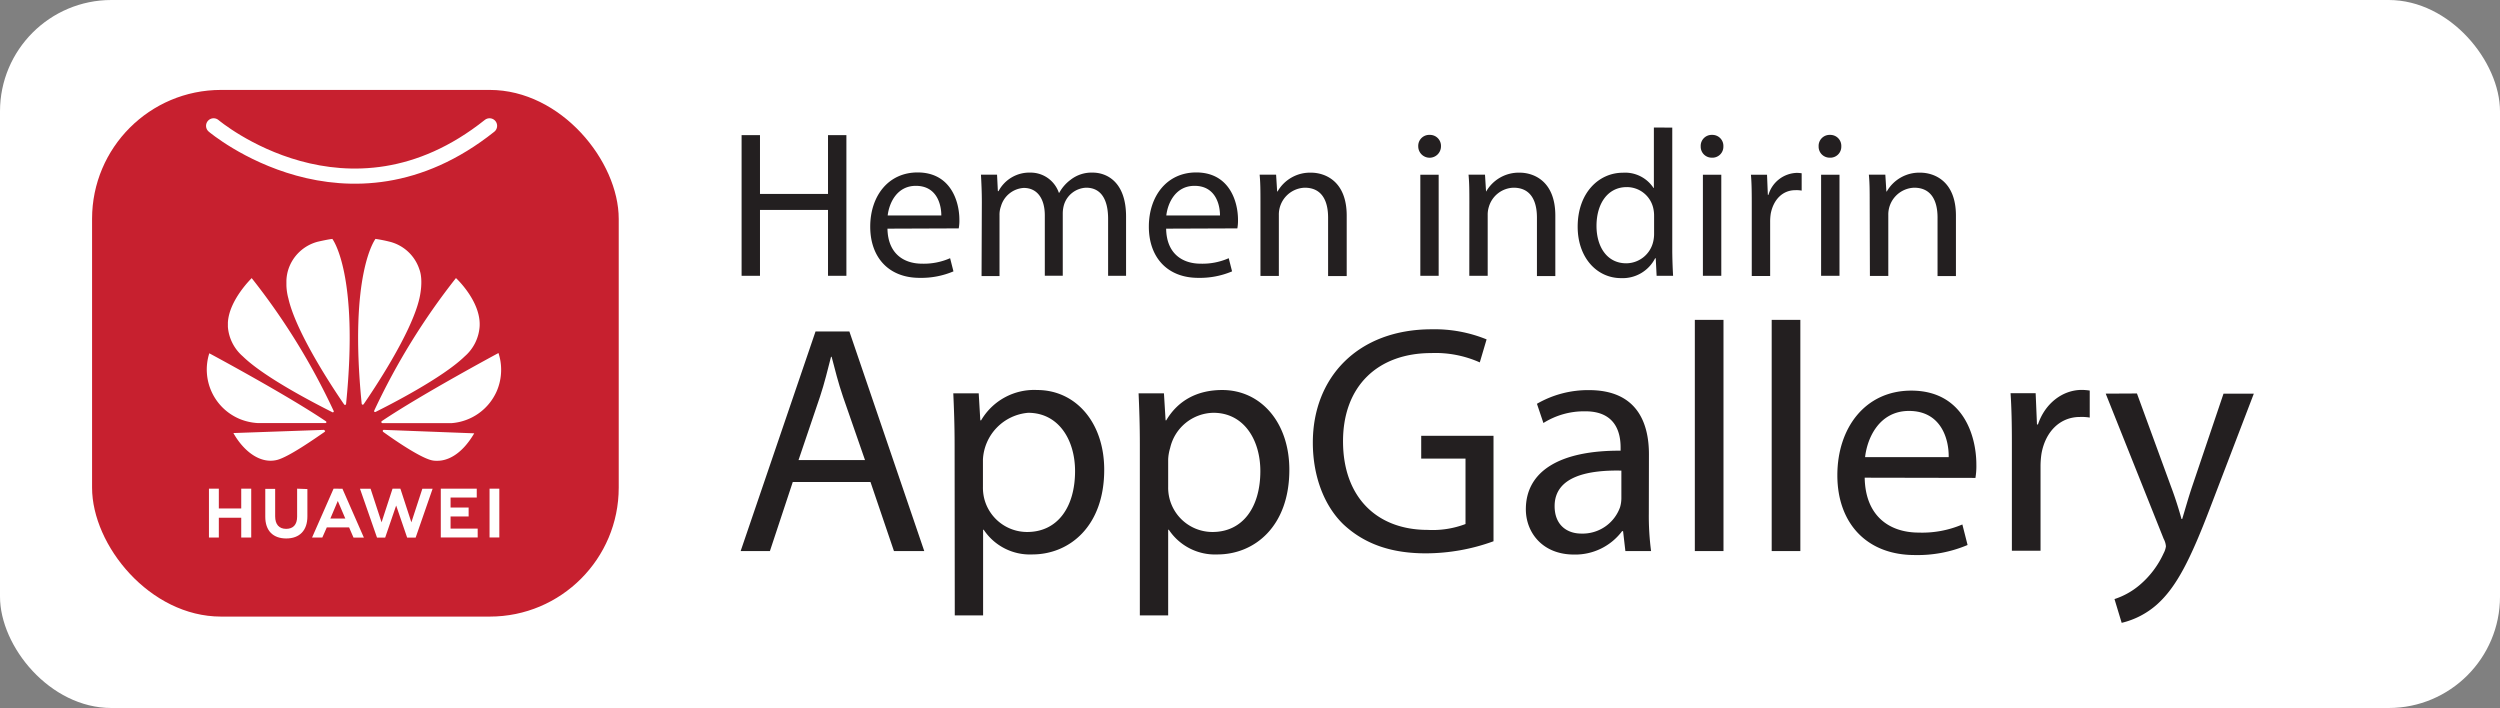 <svg id="Layer_1" data-name="Layer 1" xmlns="http://www.w3.org/2000/svg" viewBox="0 0 455.37 128.96"><rect x="0" y="0" width="455.37" height="128.96" fill="#808080" stroke="none"/><defs><style>.cls-1{fill:#fff;}.cls-2{fill:#c7202f;}.cls-3{fill:none;stroke:#fff;stroke-linecap:round;stroke-miterlimit:10;stroke-width:2.76px;}.cls-4{fill:#231f20;}</style></defs><rect class="cls-1" width="455.37" height="128.96" rx="20.29"/><rect class="cls-2" x="16.77" y="16.38" width="95.93" height="95.93" rx="23.49"/><g id="g11533"><path id="path4250" class="cls-1" d="M415.41,159v5.1c0,1.45-.72,2.22-2,2.22s-2-.8-2-2.28v-5h-1.8v5.09c0,2.5,1.39,3.94,3.82,3.94s3.85-1.46,3.85-4v-5Zm6.64,0-3.92,8.9H420l.76-1.72.05-.12h4.07l.8,1.85h1.89l-3.88-8.84,0-.06Zm10.74,0-2,6.13-2-6.12h-1.93l3.1,8.9h1.49l2-5.84,2,5.84H437l3.09-8.9h-1.87l-2,6.12-2-6.13Zm17.67,0v8.89h1.78V159Zm-51.11,0v8.9h1.8v-3.61h4.08v3.61h1.82V159h-1.82v3.6h-4.08V159Zm42.23,0v8.89h6.72v-1.62h-4.94v-2.21h3.29v-1.62h-3.29v-1.82h4.77V159Zm-18.76,2.24,1.28,3h0l.09.2h-2.73l.09-.2h0Z" transform="translate(-361.29 -69.99)"/><path id="path4252" class="cls-1" d="M421.84,113.51c-.72.06-2.64.5-2.64.5h0a7.67,7.67,0,0,0-5.4,5.09,7.49,7.49,0,0,0-.34,2V122a10.17,10.17,0,0,0,.36,2.36c1.46,6.46,8.62,17.08,10.16,19.31a.21.21,0,0,0,.2.07.21.21,0,0,0,.15-.21h0c2.38-23.71-2.49-30-2.49-30Zm7.84,0s-4.88,6.28-2.51,30h0a.19.19,0,0,0,.12.18.21.21,0,0,0,.25-.09h0c1.57-2.29,8.7-12.84,10.15-19.28,0,0,.78-3.12,0-5.23a7.64,7.64,0,0,0-5.45-5.08,26,26,0,0,0-2.58-.51Zm-22.52,7.12s-4.16,4-4.36,8.13h0v.63s0,.1,0,.14a7.9,7.9,0,0,0,2.72,5.37c4.08,4,14,9,16.28,10.16a.19.19,0,0,0,.22,0,.14.14,0,0,0,.06-.08v-.11a0,0,0,0,1,0,0h0a122,122,0,0,0-14.92-24.19Zm37.19,0a122.9,122.9,0,0,0-14.89,24.14h0a.23.23,0,0,0,.05.26.17.17,0,0,0,.08,0h.09l0,0h0c2.36-1.17,12.19-6.17,16.26-10.13a7.92,7.92,0,0,0,2.71-5.4c.31-4.62-4.34-8.9-4.34-8.89Zm7.74,13.66s-14,7.52-21.25,12.4h0a.22.22,0,0,0-.08.24s.07.13.17.13h0c2.6,0,12.41,0,12.66,0a9.79,9.79,0,0,0,8.14-5.73,9.78,9.78,0,0,0,.84-4v-.1a9.67,9.67,0,0,0-.48-2.92Zm-52.66,0a9.76,9.76,0,0,0,5.63,12.06,10.18,10.18,0,0,0,3.16.7c.24,0,9.8,0,12.35,0a.22.22,0,0,0,.17-.11.08.08,0,0,0,0,0v-.1a.29.29,0,0,0-.08-.11h0c-7.23-4.88-21.25-12.39-21.25-12.39Zm20.86,14-16.49.58c1.79,3.19,4.8,5.67,7.94,4.9,2.16-.54,7.06-4,8.68-5.11h0c.13-.12.08-.21.08-.21s-.2-.14-.2-.15Zm10.91,0h0s-.14,0-.19.14a.24.24,0,0,0,.07.22h0c1.57,1.14,6.35,4.48,8.66,5.13a3.54,3.54,0,0,0,.94.14H441c1.54,0,4.23-.84,6.67-5Z" transform="translate(-361.29 -69.99)"/></g><path class="cls-3" d="M400.2,92.91s24.37,20.62,50.26,0" transform="translate(-361.29 -69.99)"/><path class="cls-4" d="M499.72,94.6v10.72h12.39V94.6h3.35v25.63h-3.35v-12H499.72v12h-3.35V94.6Z" transform="translate(-361.29 -69.99)"/><path class="cls-4" d="M522.94,111.64c.08,4.52,2.93,6.38,6.32,6.38a11.86,11.86,0,0,0,5.09-1l.61,2.4a15,15,0,0,1-6.16,1.18c-5.67,0-9-3.77-9-9.32s3.27-9.88,8.63-9.88c6,0,7.61,5.24,7.61,8.63a7.8,7.8,0,0,1-.12,1.56Zm9.81-2.4c0-2.09-.87-5.4-4.64-5.4-3.42,0-4.86,3.08-5.13,5.4Z" transform="translate(-361.29 -69.99)"/><path class="cls-4" d="M540.13,106.81c0-1.94-.08-3.46-.16-5h2.93l.15,3h.12a6.35,6.35,0,0,1,5.82-3.38,5.43,5.43,0,0,1,5.17,3.68h.07a7.28,7.28,0,0,1,2.09-2.39,6.19,6.19,0,0,1,4-1.29c2.47,0,6.08,1.59,6.08,8v10.8h-3.27V109.85c0-3.58-1.33-5.67-4-5.67a4.41,4.41,0,0,0-4,3,5.73,5.73,0,0,0-.26,1.67v11.37h-3.27v-11c0-2.93-1.29-5-3.84-5a4.62,4.62,0,0,0-4.15,3.35,4.46,4.46,0,0,0-.26,1.63v11.07h-3.27Z" transform="translate(-361.29 -69.99)"/><path class="cls-4" d="M573.7,111.64c.07,4.52,2.92,6.38,6.31,6.38a11.82,11.82,0,0,0,5.09-1l.61,2.4a15,15,0,0,1-6.16,1.18c-5.66,0-9-3.77-9-9.32s3.27-9.88,8.63-9.88c6,0,7.61,5.24,7.61,8.63a7.8,7.8,0,0,1-.12,1.56Zm9.81-2.4c0-2.09-.88-5.4-4.64-5.4-3.43,0-4.87,3.08-5.14,5.4Z" transform="translate(-361.29 -69.99)"/><path class="cls-4" d="M590.88,106.81c0-1.94,0-3.46-.15-5h3l.19,3.05H594a6.81,6.81,0,0,1,6.08-3.42c2.55,0,6.51,1.52,6.51,7.83v11H603.2V109.62c0-3-1.1-5.44-4.26-5.44a4.89,4.89,0,0,0-4.71,5v11.07h-3.35Z" transform="translate(-361.29 -69.99)"/><path class="cls-4" d="M623.76,96.65a2.07,2.07,0,0,1-4.14,0,2,2,0,0,1,2.09-2.09A2,2,0,0,1,623.76,96.65ZM620,120.23V101.82h3.34v18.41Z" transform="translate(-361.29 -69.99)"/><path class="cls-4" d="M628.93,106.81c0-1.94,0-3.46-.15-5h3l.19,3.05H632a6.84,6.84,0,0,1,6.09-3.42c2.55,0,6.5,1.52,6.5,7.83v11h-3.35V109.62c0-3-1.1-5.44-4.26-5.44a4.83,4.83,0,0,0-4.48,3.43,4.77,4.77,0,0,0-.23,1.55v11.07h-3.35Z" transform="translate(-361.29 -69.99)"/><path class="cls-4" d="M665.89,93.23v22.25c0,1.63.08,3.49.15,4.75h-3l-.16-3.2h-.11a6.64,6.64,0,0,1-6.2,3.62c-4.45,0-7.91-3.77-7.91-9.36,0-6.12,3.8-9.84,8.25-9.84a6.18,6.18,0,0,1,5.56,2.77h.07v-11Zm-3.31,16.09a6.15,6.15,0,0,0-.15-1.41,4.93,4.93,0,0,0-4.83-3.84c-3.46,0-5.51,3-5.51,7.07,0,3.73,1.86,6.81,5.43,6.81a5.07,5.07,0,0,0,4.91-4,6.09,6.09,0,0,0,.15-1.45Z" transform="translate(-361.29 -69.99)"/><path class="cls-4" d="M675.2,96.65a2,2,0,0,1-2.13,2.06,2,2,0,0,1-2-2.06,2,2,0,0,1,2.09-2.09A2,2,0,0,1,675.2,96.65Zm-3.73,23.58V101.82h3.35v18.41Z" transform="translate(-361.29 -69.99)"/><path class="cls-4" d="M680.37,107.57c0-2.17,0-4-.15-5.75h2.93l.15,3.66h.11a5.56,5.56,0,0,1,5.14-4,6.59,6.59,0,0,1,.91.07v3.16a5,5,0,0,0-1.14-.08c-2.36,0-4,1.75-4.49,4.26a9.63,9.63,0,0,0-.11,1.56v9.81h-3.35Z" transform="translate(-361.29 -69.99)"/><path class="cls-4" d="M696.68,96.65a2,2,0,0,1-2.13,2.06,2,2,0,0,1-2-2.06,2,2,0,0,1,2.09-2.09A2,2,0,0,1,696.68,96.65ZM693,120.23V101.82h3.35v18.41Z" transform="translate(-361.29 -69.99)"/><path class="cls-4" d="M701.85,106.81c0-1.94,0-3.46-.15-5h3l.19,3.05h.08a6.81,6.81,0,0,1,6.08-3.42c2.55,0,6.51,1.52,6.51,7.83v11h-3.35V109.62c0-3-1.1-5.44-4.26-5.44a4.89,4.89,0,0,0-4.71,5v11.07h-3.35Z" transform="translate(-361.29 -69.99)"/><path class="cls-4" d="M505.69,157.79l-4.16,12.57H496.2l13.64-40H516l13.64,40h-5.52l-4.27-12.57Zm13.16-4-4-11.51c-.89-2.61-1.48-5-2.08-7.3h-.11c-.6,2.32-1.19,4.81-2,7.24l-3.92,11.57Z" transform="translate(-361.29 -69.99)"/><path class="cls-4" d="M535.17,151c0-3.68-.12-6.65-.24-9.37h4.63l.29,4.92H540a11.18,11.18,0,0,1,10.2-5.52c7,0,12.22,5.87,12.22,14.53,0,10.32-6.35,15.42-13.11,15.42a10.09,10.09,0,0,1-8.84-4.5h-.11v15.6h-5.16Zm5.16,7.65a8.43,8.43,0,0,0,.23,2.13,8.06,8.06,0,0,0,7.83,6.11c5.52,0,8.72-4.51,8.72-11.09,0-5.69-3-10.62-8.54-10.62a9,9,0,0,0-8.24,8.49Z" transform="translate(-361.29 -69.99)"/><path class="cls-4" d="M568.91,151c0-3.68-.11-6.65-.23-9.37h4.62l.3,4.92h.12c2.07-3.5,5.51-5.52,10.2-5.52,7,0,12.22,5.87,12.22,14.53,0,10.32-6.35,15.42-13.11,15.42a10.08,10.08,0,0,1-8.84-4.5h-.12v15.6h-5.16Zm5.16,7.65a8.07,8.07,0,0,0,8.07,8.24c5.52,0,8.72-4.51,8.72-11.09,0-5.69-3-10.62-8.54-10.62a8.23,8.23,0,0,0-7.89,6.41,8.33,8.33,0,0,0-.36,2.08Z" transform="translate(-361.29 -69.99)"/><path class="cls-4" d="M633.33,168.58a36.15,36.15,0,0,1-12.34,2.2c-6,0-11-1.54-15-5.28-3.44-3.32-5.57-8.66-5.57-14.89,0-11.92,8.24-20.64,21.65-20.64a25.06,25.06,0,0,1,10,1.84L630.83,136A19.79,19.79,0,0,0,622,134.3c-9.73,0-16.08,6-16.08,16.07s6.05,16.14,15.43,16.14a16.89,16.89,0,0,0,6.88-1.07V153.52h-8.07v-4.15h13.17Z" transform="translate(-361.29 -69.99)"/><path class="cls-4" d="M661.62,163.48a49.14,49.14,0,0,0,.41,6.88h-4.68l-.42-3.62h-.18A10.66,10.66,0,0,1,648,171c-5.82,0-8.78-4.09-8.78-8.24,0-6.94,6.17-10.74,17.26-10.68v-.59c0-2.31-.65-6.64-6.53-6.58a13.89,13.89,0,0,0-7.53,2.13l-1.18-3.5a18.59,18.59,0,0,1,9.48-2.49c8.78,0,10.92,6,10.92,11.69Zm-5-7.77c-5.7-.12-12.16.89-12.16,6.47,0,3.44,2.25,5,4.86,5a7.24,7.24,0,0,0,7.06-4.8,5.9,5.9,0,0,0,.24-1.67Z" transform="translate(-361.29 -69.99)"/><path class="cls-4" d="M670,128.25h5.22v42.11H670Z" transform="translate(-361.29 -69.99)"/><path class="cls-4" d="M684,128.25h5.22v42.11H684Z" transform="translate(-361.29 -69.99)"/><path class="cls-4" d="M700.94,157c.12,7.06,4.57,10,9.85,10a18.64,18.64,0,0,0,7.94-1.48l.95,3.74a23.37,23.37,0,0,1-9.6,1.83c-8.84,0-14.12-5.87-14.12-14.53s5.1-15.42,13.46-15.42c9.43,0,11.86,8.19,11.86,13.47a12.81,12.81,0,0,1-.17,2.43Zm15.3-3.74c.06-3.26-1.36-8.42-7.23-8.42-5.34,0-7.59,4.8-8,8.42Z" transform="translate(-361.29 -69.99)"/><path class="cls-4" d="M727.75,150.61c0-3.38-.06-6.29-.24-9h4.57l.24,5.69h.18c1.3-3.86,4.5-6.29,8-6.29a10.6,10.6,0,0,1,1.43.12v4.92a8.8,8.8,0,0,0-1.78-.11c-3.68,0-6.29,2.72-7,6.64a15.4,15.4,0,0,0-.18,2.43v15.3h-5.22Z" transform="translate(-361.29 -69.99)"/><path class="cls-4" d="M750.53,141.66l6.22,17c.72,1.9,1.43,4.15,1.9,5.87h.12c.53-1.72,1.13-3.91,1.84-6l5.69-16.84h5.52L764,162.12c-3.74,9.84-6.29,14.83-9.85,18a14.89,14.89,0,0,1-6.4,3.32l-1.31-4.33a13.56,13.56,0,0,0,4.57-2.55,16.59,16.59,0,0,0,4.39-5.81,3.68,3.68,0,0,0,.41-1.25,3.52,3.52,0,0,0-.41-1.36l-10.56-26.45Z" transform="translate(-361.29 -69.99)"/></svg>
